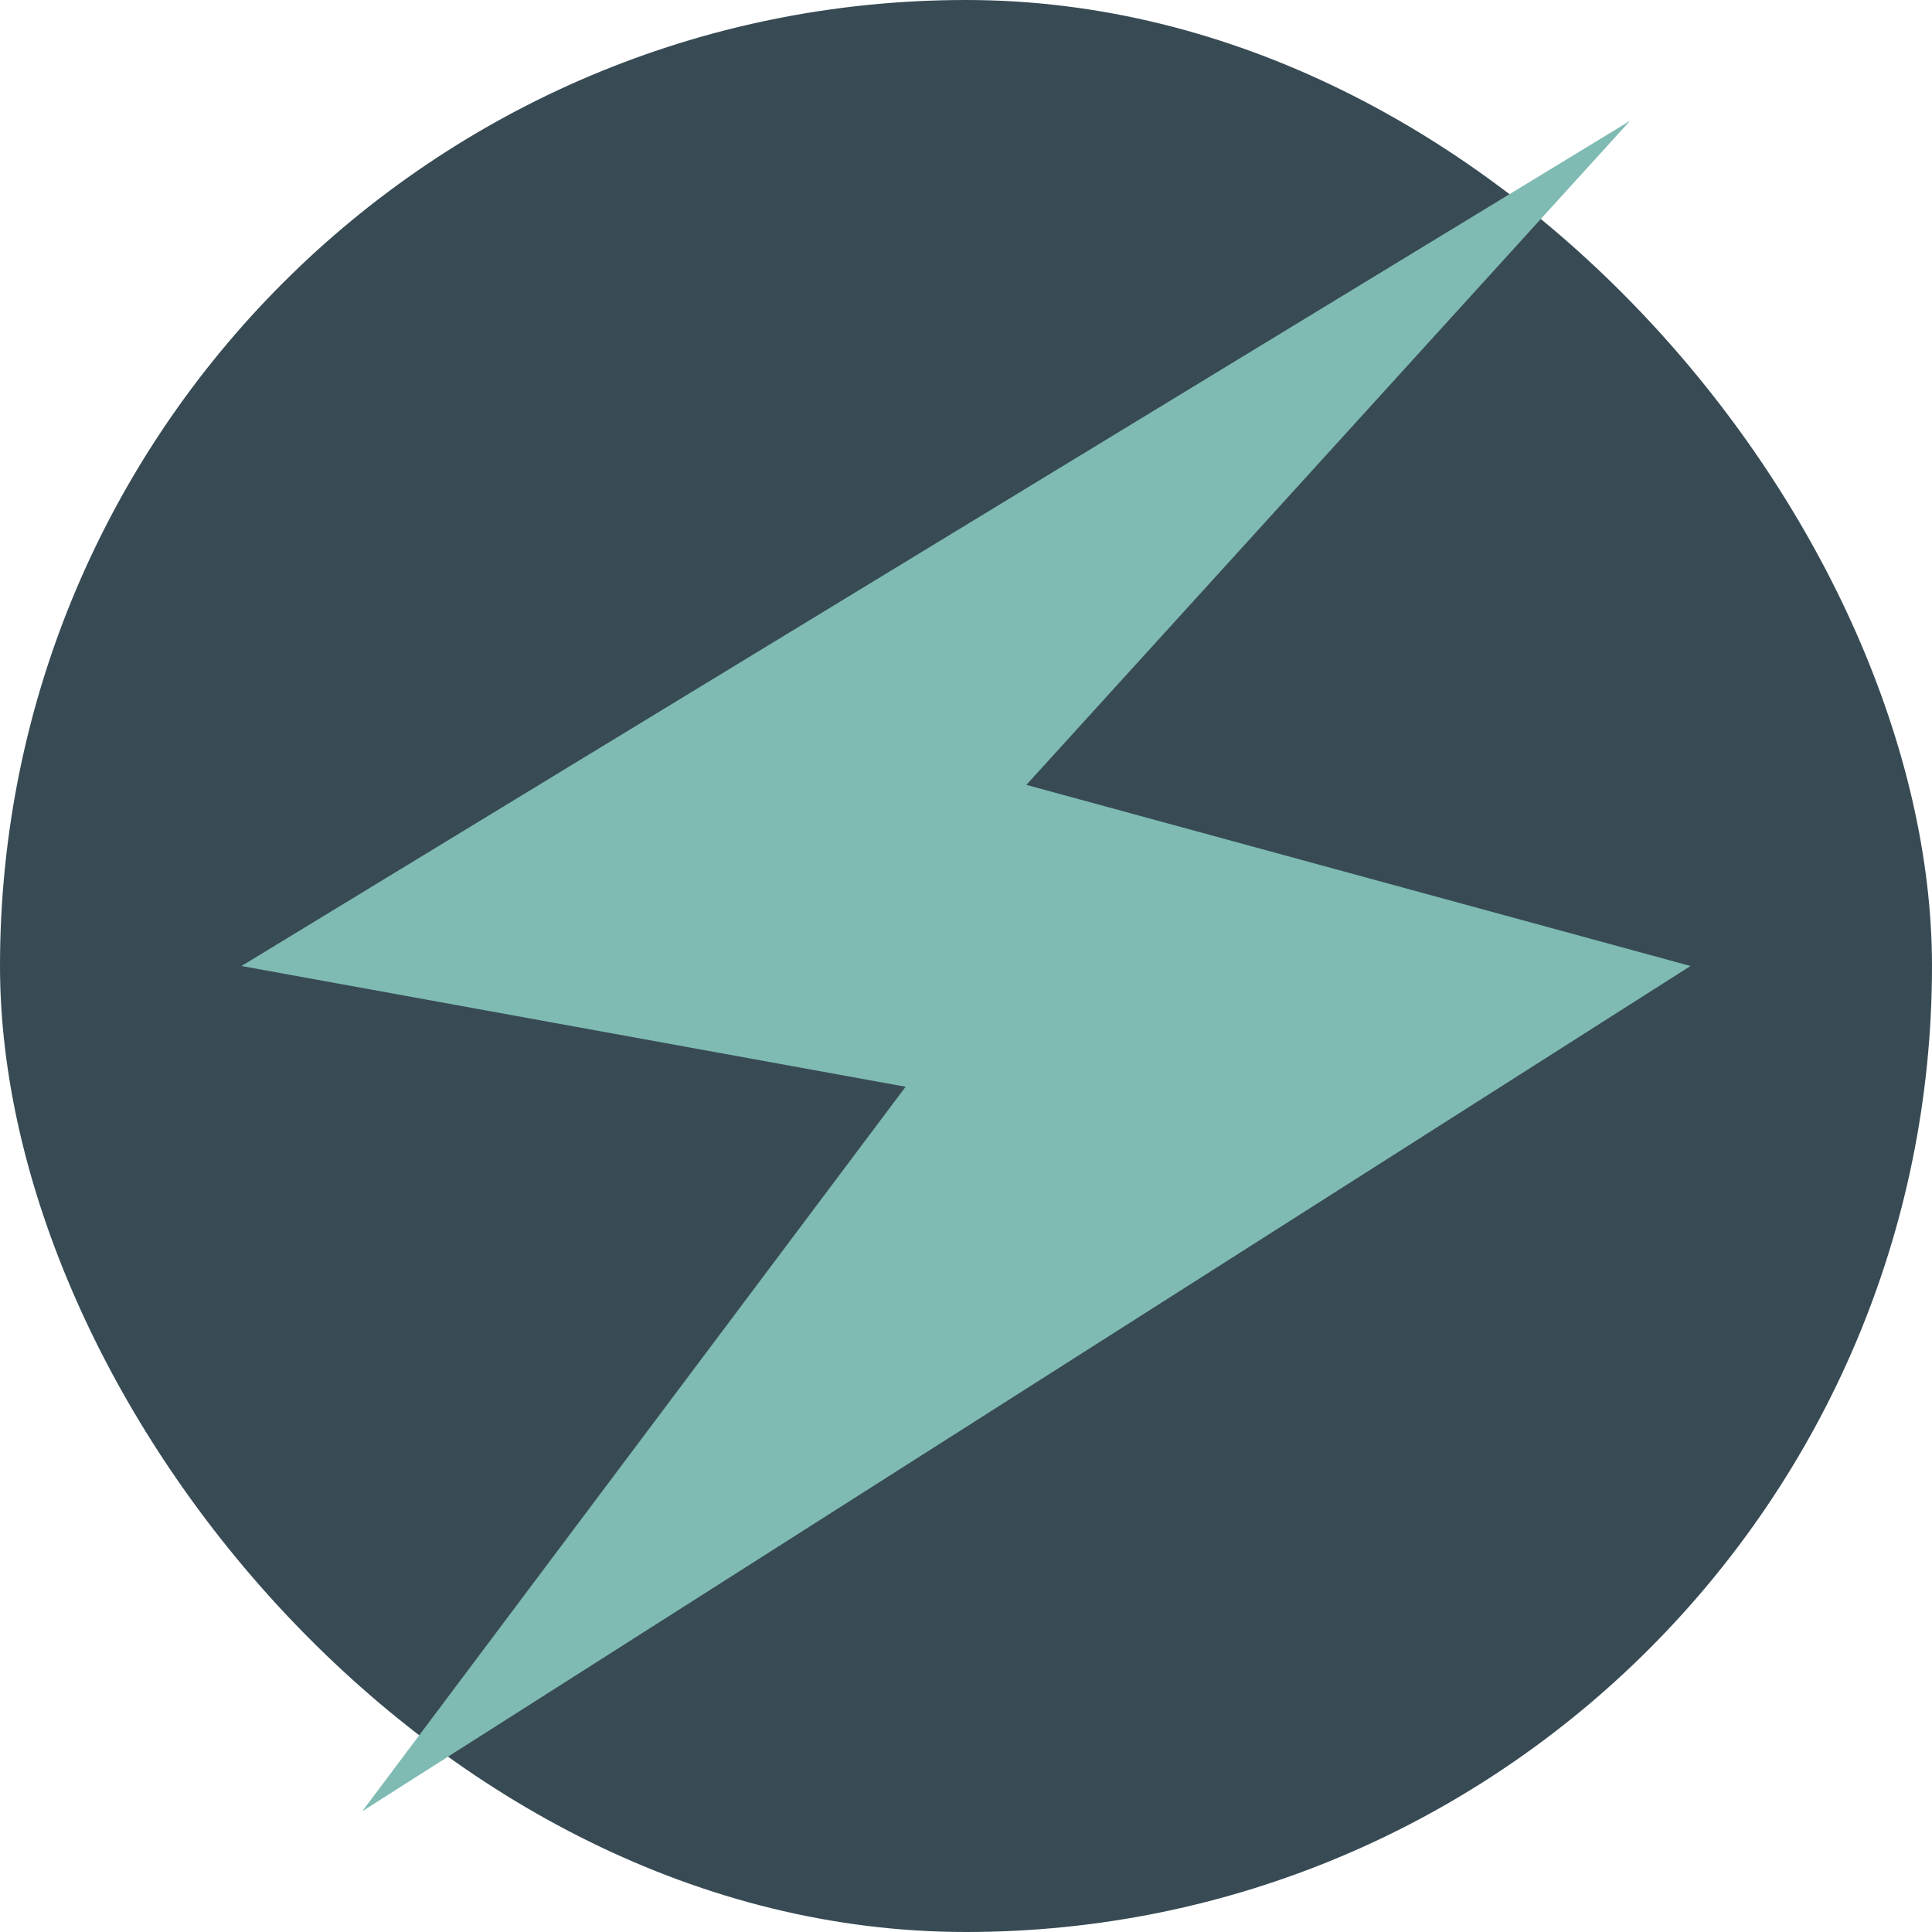 <svg xmlns="http://www.w3.org/2000/svg" width="16" height="16" version="1">
 <rect fill="#384b55" width="16" height="16" x="0" y="0" rx="8" ry="8"/>
 <path fill="#7fbbb3" d="m13.5 1-5 5.5 5.5 1.5-11 7 4.5-6-5.5-1z"/>
</svg>

